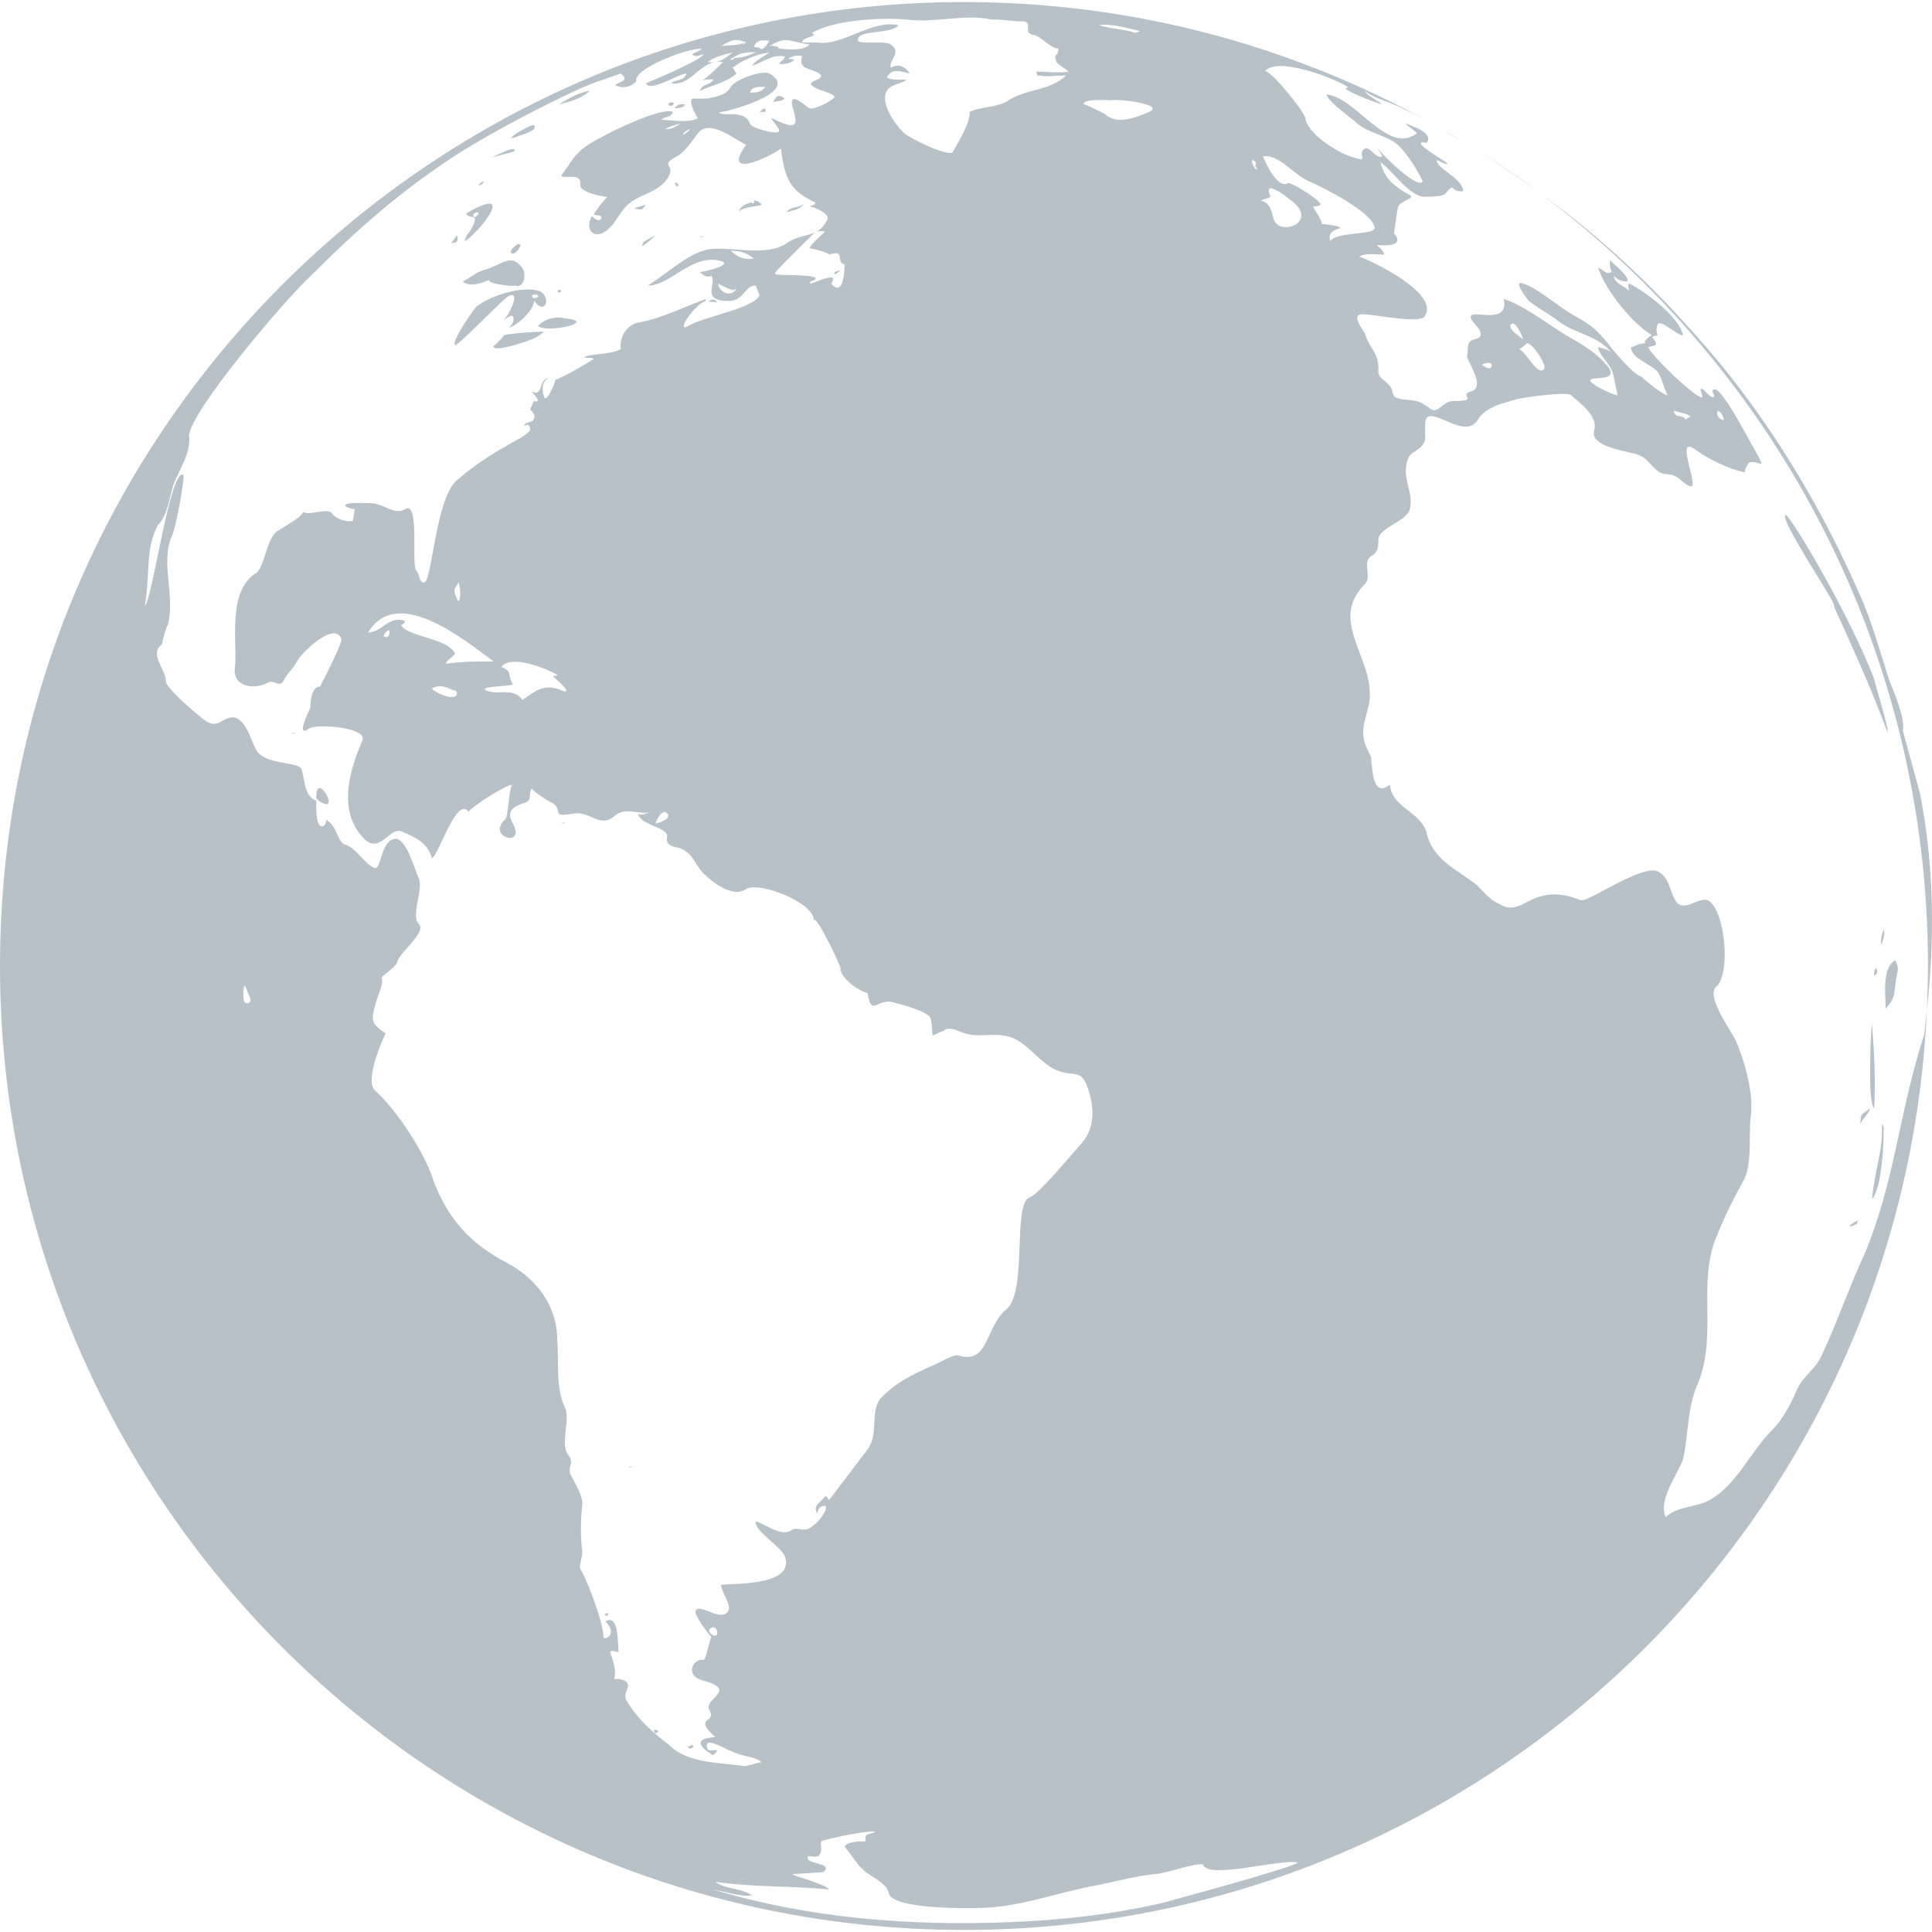 <svg width="14" height="14" viewBox="0 0 14 14" fill="none" xmlns="http://www.w3.org/2000/svg">
<g clip-path="url(#clip0_13_2641)">
<path d="M13.971 7C13.971 7.106 13.967 7.211 13.963 7.316C14.021 6.794 14.015 6.281 13.915 5.757C13.873 5.603 13.831 5.449 13.789 5.296C13.803 5.226 13.761 5.1 13.691 4.932C13.622 4.723 13.566 4.499 13.468 4.29C13.216 3.717 12.895 3.172 12.504 2.683C12.127 2.222 11.707 1.803 11.232 1.453C11.213 1.438 11.193 1.425 11.173 1.41C12.871 2.685 13.971 4.715 13.971 7Z" fill="#B8C1C7"/>
<path d="M5.088 0.583C5.083 0.585 5.077 0.587 5.072 0.59C5.076 0.59 5.082 0.587 5.088 0.583Z" fill="#B8C1C7"/>
<path d="M13.594 7.014C13.58 7.028 13.58 7.056 13.58 7.07C13.608 7.056 13.608 7.042 13.594 7.014Z" fill="#B8C1C7"/>
<path d="M6.091 7.042C6.095 7.038 6.094 7.037 6.094 7.035C6.094 7.035 6.094 7.035 6.094 7.035C6.094 7.033 6.092 7.031 6.092 7.029C6.091 7.029 6.091 7.029 6.091 7.029C6.091 7.042 6.091 7.042 6.091 7.042Z" fill="#B8C1C7"/>
<path d="M13.552 7.796C13.552 7.852 13.552 7.992 13.58 8.034C13.594 7.838 13.58 7.629 13.566 7.419C13.552 7.531 13.552 7.685 13.552 7.796Z" fill="#B8C1C7"/>
<path d="M5.868 1.804C5.868 1.804 5.868 1.803 5.867 1.802C5.867 1.802 5.867 1.803 5.868 1.804Z" fill="#B8C1C7"/>
<path d="M13.678 5.281C13.65 5.156 13.608 5.03 13.58 4.918C13.398 4.443 12.965 3.717 12.937 3.731C12.895 3.759 13.258 4.303 13.286 4.373C13.3 4.415 13.3 4.401 13.286 4.387C13.426 4.695 13.566 5.002 13.678 5.309C13.678 5.295 13.678 5.295 13.678 5.281Z" fill="#B8C1C7"/>
<path d="M3.87 2.893C3.87 2.898 3.87 2.899 3.87 2.901C3.873 2.894 3.874 2.889 3.87 2.893Z" fill="#B8C1C7"/>
<path d="M6.077 1.97C6.106 1.942 6.064 1.97 6.05 1.97C6.035 1.998 6.064 1.984 6.077 1.97Z" fill="#B8C1C7"/>
<path d="M5.197 2.194C5.183 2.166 5.169 2.166 5.141 2.18C5.127 2.194 5.169 2.18 5.197 2.194Z" fill="#B8C1C7"/>
<path d="M9.98 1.072C9.979 1.069 9.977 1.066 9.975 1.063C9.974 1.063 9.976 1.066 9.98 1.072Z" fill="#B8C1C7"/>
<path d="M10.734 1.108C10.641 1.049 10.547 0.992 10.451 0.937C10.475 0.951 10.498 0.965 10.52 0.979C10.593 1.019 10.663 1.064 10.734 1.108Z" fill="#B8C1C7"/>
<path d="M10.316 0.861C10.361 0.886 10.406 0.911 10.451 0.937C10.408 0.911 10.362 0.886 10.316 0.861Z" fill="#B8C1C7"/>
<path d="M10.734 1.108C10.873 1.196 11.009 1.289 11.142 1.387C11.01 1.286 10.874 1.194 10.734 1.108Z" fill="#B8C1C7"/>
<path d="M5.7 1.538C5.742 1.524 5.784 1.524 5.826 1.482C5.77 1.51 5.728 1.496 5.7 1.538Z" fill="#B8C1C7"/>
<path d="M13.65 6.735C13.636 6.777 13.622 6.819 13.636 6.846C13.636 6.818 13.664 6.79 13.65 6.735Z" fill="#B8C1C7"/>
<path d="M13.636 8.145C13.65 8.327 13.58 8.495 13.566 8.69C13.636 8.607 13.65 8.299 13.65 8.187C13.65 8.173 13.65 8.159 13.636 8.145Z" fill="#B8C1C7"/>
<path d="M13.412 8.886C13.426 8.886 13.44 8.872 13.454 8.872C13.454 8.872 13.454 8.858 13.468 8.844C13.454 8.844 13.384 8.886 13.412 8.886Z" fill="#B8C1C7"/>
<path d="M13.747 7.056C13.761 7.014 13.747 6.986 13.733 6.958C13.636 7.014 13.664 7.209 13.664 7.308C13.747 7.224 13.72 7.182 13.747 7.056Z" fill="#B8C1C7"/>
<path d="M13.552 8.034C13.482 8.076 13.482 8.076 13.482 8.146C13.496 8.104 13.538 8.076 13.552 8.034Z" fill="#B8C1C7"/>
<path d="M1.816 7.237C1.802 7.209 1.816 7.251 1.816 7.237V7.237Z" fill="#B8C1C7"/>
<path d="M4.023 2.754C4.024 2.754 4.024 2.754 4.025 2.754C4.025 2.753 4.024 2.754 4.023 2.754Z" fill="#B8C1C7"/>
<path d="M2.305 5.715C2.293 5.727 2.292 5.764 2.292 5.785C2.319 5.813 2.347 5.827 2.375 5.827C2.403 5.799 2.333 5.687 2.305 5.715Z" fill="#B8C1C7"/>
<path d="M2.124 5.31C2.096 5.324 2.165 5.31 2.124 5.31V5.31Z" fill="#B8C1C7"/>
<path d="M2.291 5.798C2.291 5.798 2.291 5.799 2.291 5.799C2.291 5.796 2.292 5.789 2.292 5.785C2.291 5.785 2.291 5.785 2.291 5.785C2.291 5.786 2.291 5.791 2.291 5.798Z" fill="#B8C1C7"/>
<path d="M4.08 5.966C4.052 5.952 4.121 5.966 4.08 5.966V5.966Z" fill="#B8C1C7"/>
<path d="M3.367 1.747C3.409 1.733 3.605 1.524 3.563 1.482C3.549 1.454 3.409 1.524 3.395 1.538C3.346 1.55 3.423 1.581 3.433 1.57C3.427 1.559 3.429 1.548 3.451 1.538C3.477 1.538 3.476 1.551 3.439 1.577C3.451 1.611 3.406 1.68 3.381 1.705C3.381 1.719 3.367 1.733 3.367 1.747Z" fill="#B8C1C7"/>
<path d="M4.401 11.708C4.345 11.708 4.429 11.666 4.401 11.708V11.708Z" fill="#B8C1C7"/>
<path d="M3.311 1.705C3.297 1.719 3.297 1.733 3.269 1.761C3.311 1.761 3.325 1.747 3.311 1.705Z" fill="#B8C1C7"/>
<path d="M3.507 1.314C3.493 1.314 3.479 1.328 3.465 1.342C3.479 1.342 3.493 1.342 3.507 1.314Z" fill="#B8C1C7"/>
<path d="M3.549 2.026C3.507 2.054 3.744 2.082 3.73 2.068C3.8 2.096 3.814 1.985 3.786 1.943C3.703 1.831 3.647 1.915 3.507 1.957C3.451 1.971 3.409 2.013 3.353 2.04C3.395 2.082 3.493 2.054 3.549 2.026Z" fill="#B8C1C7"/>
<path d="M3.437 1.579C3.439 1.578 3.438 1.578 3.44 1.577C3.439 1.573 3.44 1.568 3.437 1.565C3.439 1.569 3.434 1.568 3.433 1.57C3.435 1.573 3.434 1.576 3.437 1.579Z" fill="#B8C1C7"/>
<path d="M10.191 0.967C10.188 0.965 10.185 0.965 10.185 0.965C10.187 0.965 10.189 0.966 10.191 0.967Z" fill="#B8C1C7"/>
<path d="M10.19 0.966C10.191 0.967 10.192 0.967 10.192 0.967C10.192 0.967 10.191 0.967 10.19 0.966Z" fill="#B8C1C7"/>
<path d="M5.453 1.461C5.457 1.459 5.46 1.456 5.463 1.453C5.459 1.456 5.456 1.459 5.453 1.461Z" fill="#B8C1C7"/>
<path d="M13.508 9.095C13.397 9.332 13.313 9.584 13.201 9.821C13.159 9.919 13.062 9.975 13.02 10.073C12.978 10.171 12.922 10.283 12.838 10.366C12.684 10.52 12.586 10.758 12.391 10.869C12.293 10.925 12.154 10.911 12.07 10.995C12.014 10.869 12.154 10.688 12.196 10.576C12.238 10.38 12.224 10.199 12.307 10.017C12.447 9.668 12.293 9.277 12.447 8.941C12.503 8.802 12.559 8.69 12.629 8.564C12.699 8.452 12.671 8.243 12.685 8.103C12.713 7.936 12.643 7.684 12.573 7.53C12.545 7.474 12.364 7.223 12.433 7.153C12.545 7.069 12.503 6.594 12.377 6.524C12.308 6.496 12.196 6.622 12.14 6.524C12.098 6.455 12.098 6.357 12.014 6.315C11.902 6.259 11.511 6.538 11.455 6.524C11.357 6.482 11.26 6.468 11.162 6.496C11.05 6.524 10.98 6.622 10.868 6.552C10.799 6.524 10.757 6.469 10.701 6.413C10.561 6.301 10.38 6.231 10.338 6.035C10.296 5.882 10.086 5.854 10.072 5.686C9.932 5.798 9.946 5.519 9.932 5.477C9.848 5.323 9.876 5.281 9.918 5.113C9.988 4.792 9.611 4.513 9.89 4.233C9.946 4.178 9.862 4.066 9.946 4.024C9.988 3.996 9.988 3.954 9.988 3.912C9.988 3.828 10.17 3.786 10.212 3.703C10.254 3.577 10.156 3.479 10.198 3.339C10.212 3.269 10.295 3.269 10.323 3.2C10.338 3.158 10.309 3.032 10.351 3.018C10.435 2.99 10.631 3.186 10.715 3.032C10.771 2.948 10.896 2.92 10.994 2.892C11.05 2.878 11.357 2.836 11.385 2.864C11.427 2.906 11.581 3.004 11.553 3.116C11.511 3.241 11.805 3.269 11.874 3.297C11.958 3.325 11.986 3.437 12.084 3.437C12.154 3.437 12.182 3.492 12.238 3.52C12.336 3.576 12.126 3.143 12.28 3.255C12.377 3.325 12.517 3.395 12.643 3.423C12.643 3.395 12.657 3.381 12.671 3.353C12.755 3.325 12.811 3.437 12.713 3.255C12.685 3.214 12.475 2.794 12.419 2.822C12.391 2.836 12.433 2.864 12.419 2.878C12.391 2.892 12.336 2.794 12.322 2.822C12.322 2.822 12.336 2.864 12.336 2.878C12.308 2.906 11.958 2.571 11.944 2.515C11.958 2.515 11.986 2.501 12 2.501C12 2.473 11.986 2.459 11.972 2.445C11.986 2.431 12 2.431 12.014 2.431C12 2.403 12 2.375 12.014 2.347C12.042 2.319 12.154 2.431 12.196 2.431C12.168 2.291 11.916 2.11 11.805 2.054C11.791 2.068 11.805 2.096 11.805 2.11C11.777 2.068 11.707 2.068 11.693 1.998C11.721 2.026 11.749 2.04 11.791 2.04C11.819 2.012 11.679 1.9 11.665 1.886C11.665 1.914 11.665 1.942 11.679 1.97C11.637 1.998 11.609 1.942 11.581 1.942C11.637 2.109 11.83 2.345 11.97 2.429C11.957 2.431 11.893 2.487 11.93 2.487C11.861 2.487 11.847 2.515 11.819 2.515C11.819 2.599 11.972 2.641 12.014 2.697C12.042 2.739 12.056 2.809 12.084 2.865C12.028 2.851 11.888 2.725 11.888 2.725C11.846 2.725 11.679 2.529 11.651 2.487C11.567 2.389 11.539 2.362 11.441 2.306C11.302 2.236 11.162 2.096 11.036 2.054C10.953 2.026 11.078 2.18 11.078 2.18C11.148 2.236 11.232 2.278 11.302 2.334C11.413 2.417 11.581 2.431 11.679 2.557C11.651 2.529 11.623 2.529 11.581 2.515C11.581 2.571 11.679 2.641 11.693 2.725C11.693 2.739 11.721 2.85 11.721 2.864C11.693 2.864 11.511 2.781 11.525 2.753C11.539 2.725 11.735 2.767 11.651 2.655C11.581 2.571 11.497 2.515 11.4 2.459C11.246 2.375 11.065 2.222 10.897 2.166C10.939 2.375 10.631 2.222 10.659 2.306C10.659 2.334 10.799 2.431 10.687 2.459C10.617 2.473 10.645 2.529 10.631 2.585C10.631 2.613 10.771 2.809 10.659 2.837C10.562 2.864 10.729 2.906 10.534 2.906C10.45 2.906 10.422 3.004 10.366 2.962C10.268 2.893 10.268 2.907 10.156 2.893C10.101 2.879 10.101 2.879 10.086 2.823C10.059 2.753 9.975 2.753 9.989 2.669C9.989 2.557 9.919 2.515 9.891 2.418C9.891 2.404 9.765 2.264 9.891 2.278C9.947 2.278 10.296 2.348 10.324 2.292C10.436 2.124 9.933 1.887 9.849 1.859C9.905 1.831 9.961 1.845 10.031 1.845C10.017 1.803 9.989 1.789 9.975 1.775C9.975 1.775 10.199 1.803 10.101 1.691C10.101 1.691 10.129 1.496 10.129 1.51C10.129 1.454 10.269 1.44 10.213 1.412C10.087 1.342 10.031 1.286 10.003 1.175C10.087 1.231 10.213 1.426 10.324 1.426C10.366 1.426 10.464 1.426 10.478 1.398C10.548 1.314 10.506 1.398 10.604 1.384C10.59 1.286 10.422 1.23 10.408 1.161C10.436 1.161 10.45 1.189 10.492 1.189C10.492 1.175 10.185 1.007 10.338 1.035C10.394 0.965 10.227 0.909 10.184 0.895C10.212 0.923 10.24 0.937 10.268 0.965C10.059 1.132 9.821 0.699 9.612 0.685C9.626 0.741 9.793 0.853 9.835 0.895C9.919 0.965 10.045 0.979 10.129 1.049C10.213 1.133 10.268 1.23 10.31 1.314C10.273 1.377 10.021 1.124 9.98 1.072C9.993 1.094 10.005 1.108 10.017 1.132C9.975 1.16 9.933 1.062 9.891 1.076C9.822 1.118 9.947 1.188 9.78 1.132C9.668 1.09 9.472 0.964 9.458 0.853C9.444 0.797 9.193 0.49 9.165 0.518C9.249 0.406 9.654 0.56 9.766 0.629C9.766 0.643 9.752 0.629 9.752 0.643C9.752 0.657 9.947 0.741 10.017 0.755C10.003 0.741 9.891 0.685 9.891 0.657C9.919 0.699 10.115 0.755 10.157 0.783C10.21 0.807 10.263 0.833 10.316 0.861C9.325 0.322 8.192 0.015 6.985 0.015C3.13 0.015 0 3.144 0 7C0 10.856 3.13 13.985 6.985 13.985C10.735 13.985 13.797 11.025 13.963 7.316C13.956 7.378 13.952 7.441 13.942 7.502C13.76 8.061 13.732 8.564 13.508 9.095ZM12.448 2.976C12.476 2.99 12.49 3.018 12.49 3.046C12.448 3.032 12.434 3.004 12.448 2.976ZM12.252 3.018C12.225 3.032 12.21 3.046 12.21 3.032C12.183 3.004 12.141 3.032 12.127 2.976C12.169 2.99 12.211 2.99 12.252 3.018ZM11.191 2.669C11.149 2.739 11.065 2.557 11.009 2.529C11.037 2.515 11.051 2.501 11.065 2.487C11.107 2.487 11.205 2.641 11.191 2.669ZM10.953 2.348C10.981 2.32 11.037 2.445 11.037 2.459C11.023 2.445 10.911 2.376 10.953 2.348ZM10.8 2.669C10.786 2.669 10.772 2.669 10.758 2.655C10.688 2.641 10.855 2.599 10.8 2.669ZM9.081 1.16C9.095 1.174 9.109 1.174 9.095 1.202C9.095 1.202 9.109 1.216 9.109 1.23C9.095 1.23 9.053 1.16 9.081 1.16ZM8.257 0.224C8.282 0.224 8.229 0.235 8.227 0.238C8.144 0.21 8.047 0.21 7.963 0.182C8.061 0.168 8.187 0.21 8.257 0.224ZM8.047 0.727C8.089 0.713 8.452 0.755 8.327 0.811C8.229 0.853 8.089 0.908 8.005 0.825C7.977 0.811 7.866 0.755 7.852 0.755C7.852 0.713 8.019 0.727 8.047 0.727ZM5.883 0.239C6.05 0.141 6.385 0.127 6.567 0.141C6.777 0.169 6.986 0.099 7.182 0.141C7.265 0.141 7.336 0.155 7.419 0.155C7.489 0.169 7.405 0.239 7.489 0.253C7.531 0.253 7.628 0.364 7.67 0.35C7.67 0.42 7.628 0.378 7.656 0.448C7.656 0.462 7.754 0.518 7.74 0.518C7.726 0.532 7.503 0.518 7.517 0.518C7.503 0.518 7.517 0.56 7.531 0.546C7.572 0.56 7.67 0.546 7.726 0.546C7.614 0.658 7.433 0.644 7.307 0.728C7.223 0.783 7.111 0.769 7.027 0.811C7.027 0.895 6.958 1.007 6.902 1.105C6.86 1.133 6.566 0.993 6.538 0.951C6.468 0.881 6.329 0.672 6.482 0.616C6.678 0.546 6.482 0.602 6.426 0.56C6.468 0.49 6.524 0.518 6.594 0.532C6.552 0.476 6.51 0.462 6.454 0.49C6.44 0.434 6.538 0.378 6.454 0.322C6.426 0.294 6.217 0.322 6.217 0.294C6.203 0.21 6.468 0.252 6.51 0.182C6.315 0.14 6.105 0.336 5.924 0.308C5.882 0.308 5.854 0.308 5.812 0.308C5.812 0.266 5.938 0.266 5.883 0.239ZM5.868 0.322C5.826 0.364 5.742 0.364 5.631 0.35C5.672 0.35 5.603 0.322 5.575 0.336C5.7 0.252 5.728 0.308 5.868 0.322ZM5.575 0.294C5.575 0.294 5.533 0.378 5.505 0.35C5.491 0.336 5.477 0.35 5.463 0.336C5.49 0.28 5.533 0.294 5.575 0.294ZM5.309 0.42C5.365 0.378 5.42 0.378 5.476 0.378C5.421 0.406 5.379 0.42 5.309 0.42ZM5.323 0.42C5.309 0.434 5.309 0.434 5.295 0.434C5.295 0.42 5.309 0.42 5.323 0.42ZM5.407 0.308C5.365 0.336 5.379 0.322 5.393 0.308C5.337 0.336 5.281 0.322 5.225 0.336C5.309 0.28 5.337 0.28 5.407 0.308ZM1.774 7.265C1.76 7.251 1.76 7.154 1.774 7.14C1.788 7.168 1.802 7.209 1.816 7.237C1.816 7.265 1.802 7.28 1.774 7.265ZM1.872 7.223C1.844 7.168 1.858 7.294 1.872 7.223V7.223ZM4.541 12.323C4.499 12.267 4.611 12.197 4.499 12.169C4.429 12.155 4.457 12.197 4.457 12.113C4.443 11.973 4.373 11.945 4.485 11.973C4.471 11.973 4.499 11.68 4.387 11.75C4.485 11.848 4.373 11.89 4.373 11.862C4.373 11.75 4.234 11.401 4.206 11.373C4.192 11.345 4.22 11.289 4.22 11.247C4.206 11.135 4.206 11.009 4.22 10.898C4.22 10.828 4.164 10.744 4.136 10.688C4.108 10.632 4.164 10.605 4.122 10.549C4.052 10.465 4.136 10.297 4.094 10.199C4.024 10.059 4.052 9.864 4.038 9.71C4.038 9.459 3.884 9.263 3.675 9.152C3.409 9.012 3.255 8.844 3.144 8.565C3.088 8.369 2.878 8.048 2.724 7.908C2.626 7.838 2.794 7.489 2.794 7.489C2.696 7.419 2.682 7.405 2.724 7.265C2.738 7.21 2.78 7.14 2.766 7.084C2.766 7.07 2.864 7.014 2.878 6.972C2.892 6.902 3.102 6.749 3.032 6.693C2.976 6.623 3.074 6.441 3.032 6.358C3.004 6.302 2.948 6.078 2.864 6.078C2.752 6.092 2.766 6.316 2.71 6.288C2.641 6.26 2.585 6.148 2.501 6.12C2.445 6.106 2.445 5.98 2.362 5.941C2.362 5.955 2.362 5.969 2.348 5.983C2.287 6.019 2.29 5.851 2.292 5.801C2.194 5.772 2.208 5.605 2.18 5.564C2.138 5.522 1.915 5.536 1.859 5.438C1.817 5.368 1.789 5.228 1.705 5.2C1.608 5.186 1.594 5.284 1.496 5.228C1.454 5.2 1.202 4.991 1.202 4.935C1.202 4.851 1.077 4.739 1.174 4.669C1.174 4.655 1.202 4.544 1.216 4.53C1.272 4.32 1.161 4.082 1.244 3.887C1.272 3.845 1.342 3.454 1.328 3.44C1.23 3.398 1.105 4.348 1.049 4.39C1.09 4.18 1.049 3.971 1.146 3.803C1.216 3.733 1.23 3.593 1.258 3.51C1.3 3.398 1.384 3.286 1.37 3.16C1.37 2.993 2.054 2.182 2.25 2.001C2.599 1.651 2.934 1.358 3.354 1.092C3.605 0.939 3.871 0.799 4.136 0.673C4.248 0.617 4.374 0.575 4.499 0.533C4.569 0.589 4.485 0.589 4.457 0.617C4.513 0.645 4.569 0.631 4.611 0.589C4.583 0.505 4.96 0.352 5.086 0.352C5.058 0.38 5.03 0.38 5.016 0.394C5.044 0.422 5.072 0.394 5.1 0.394C5.058 0.449 4.681 0.603 4.681 0.603C4.709 0.673 4.918 0.533 4.974 0.533C4.96 0.589 4.891 0.575 4.863 0.603C4.996 0.627 5.056 0.474 5.179 0.45C5.163 0.452 5.147 0.453 5.128 0.449C5.184 0.408 5.254 0.394 5.31 0.38C5.269 0.411 5.235 0.441 5.187 0.449C5.203 0.447 5.221 0.447 5.24 0.45C5.215 0.474 5.13 0.559 5.088 0.583C5.111 0.576 5.136 0.575 5.17 0.575C5.156 0.617 5.086 0.603 5.072 0.659C5.156 0.617 5.254 0.603 5.337 0.533C5.323 0.519 5.323 0.505 5.309 0.491C5.379 0.436 5.477 0.394 5.575 0.38C5.519 0.421 5.477 0.435 5.449 0.477C5.533 0.45 5.589 0.394 5.687 0.408C5.687 0.436 5.659 0.436 5.645 0.464C5.687 0.464 5.714 0.464 5.756 0.436C5.742 0.422 5.728 0.436 5.714 0.422C5.742 0.408 5.784 0.394 5.812 0.408C5.784 0.505 5.868 0.491 5.938 0.533C5.993 0.575 5.84 0.589 5.882 0.617C5.924 0.659 6.007 0.659 6.049 0.701C6.036 0.729 5.896 0.799 5.868 0.785C5.854 0.785 5.714 0.645 5.742 0.771C5.784 0.91 5.784 0.952 5.588 0.854C5.588 0.868 5.658 0.938 5.644 0.952C5.63 0.98 5.435 0.924 5.435 0.896C5.393 0.784 5.226 0.854 5.212 0.812C5.212 0.826 5.826 0.673 5.575 0.533C5.533 0.505 5.323 0.575 5.295 0.631C5.267 0.686 5.197 0.7 5.128 0.714C5.115 0.714 5.027 0.714 5.016 0.714C4.988 0.742 5.044 0.84 5.058 0.854C5.002 0.896 4.848 0.868 4.792 0.868C4.82 0.84 4.862 0.854 4.876 0.812C4.806 0.77 4.429 0.952 4.359 0.994C4.163 1.092 4.163 1.147 4.066 1.273C4.094 1.301 4.219 1.245 4.205 1.343C4.205 1.399 4.387 1.427 4.401 1.427C4.359 1.469 4.331 1.51 4.303 1.552C4.317 1.566 4.359 1.552 4.359 1.58C4.345 1.608 4.317 1.594 4.289 1.566C4.247 1.636 4.275 1.72 4.359 1.692C4.443 1.65 4.457 1.594 4.513 1.524C4.597 1.399 4.778 1.413 4.848 1.273C4.89 1.189 4.778 1.203 4.904 1.133C4.96 1.105 5.016 1.021 5.058 0.965C5.142 0.854 5.337 1.021 5.407 1.049C5.225 1.3 5.561 1.147 5.659 1.077C5.687 1.3 5.728 1.385 5.91 1.468C5.896 1.496 5.882 1.482 5.868 1.496C5.896 1.496 6.022 1.552 5.994 1.594C5.969 1.643 5.941 1.667 5.91 1.682C5.925 1.674 5.946 1.671 5.98 1.678C5.966 1.691 5.862 1.782 5.867 1.801C5.873 1.795 6.008 1.832 6.008 1.845C6.134 1.803 6.05 1.901 6.12 1.915C6.12 1.929 6.12 2.167 6.022 2.055C6.036 2.041 6.036 2.027 6.036 2.013C5.994 1.999 5.896 2.055 5.868 2.055C5.868 2.027 5.91 2.041 5.91 2.013C5.868 1.985 5.617 1.999 5.617 1.985C5.617 1.971 5.645 1.943 5.673 1.915C5.736 1.852 5.829 1.759 5.858 1.73C5.864 1.727 5.875 1.72 5.868 1.72C5.881 1.707 5.892 1.694 5.906 1.685C5.848 1.711 5.78 1.709 5.7 1.762C5.561 1.86 5.323 1.79 5.155 1.804C5.002 1.818 4.834 1.985 4.694 2.069C4.862 2.069 5.002 1.846 5.211 1.888C5.337 1.915 5.1 1.971 5.072 1.971C5.099 1.999 5.127 2.013 5.155 1.999C5.197 2.055 5.072 2.181 5.281 2.181C5.393 2.181 5.393 2.069 5.476 2.069L5.504 2.139C5.462 2.237 5.099 2.293 4.988 2.362C4.89 2.418 5.03 2.209 5.113 2.181C5.113 2.181 5.113 2.181 5.113 2.167C4.96 2.223 4.792 2.307 4.638 2.335C4.541 2.348 4.485 2.446 4.499 2.53C4.415 2.572 4.317 2.558 4.233 2.586C4.261 2.6 4.275 2.586 4.303 2.6C4.219 2.656 4.094 2.725 4.024 2.753C4.031 2.757 3.953 2.946 3.94 2.866C3.926 2.824 3.926 2.754 3.982 2.74C3.898 2.74 3.94 2.88 3.856 2.838C3.856 2.851 3.94 2.921 3.87 2.907C3.87 2.907 3.87 2.906 3.87 2.902C3.863 2.921 3.842 2.963 3.842 2.963C3.842 2.977 3.884 2.991 3.87 3.033C3.856 3.075 3.8 3.047 3.8 3.089C3.828 3.061 3.842 3.089 3.842 3.117C3.814 3.159 3.716 3.201 3.674 3.229C3.549 3.298 3.423 3.382 3.311 3.48C3.157 3.606 3.13 4.221 3.074 4.221C3.032 4.221 3.046 4.165 3.018 4.137C2.976 4.095 3.046 3.62 2.934 3.69C2.864 3.732 2.794 3.662 2.71 3.648C2.71 3.648 2.501 3.634 2.501 3.662C2.501 3.676 2.557 3.69 2.571 3.69L2.557 3.774C2.515 3.787 2.431 3.76 2.403 3.718C2.375 3.676 2.221 3.746 2.193 3.704C2.221 3.732 2.012 3.843 1.998 3.857C1.928 3.927 1.914 4.109 1.858 4.151C1.648 4.277 1.718 4.64 1.704 4.822C1.676 4.975 1.83 5.003 1.942 4.947C1.984 4.919 2.026 4.989 2.054 4.933C2.082 4.877 2.123 4.85 2.151 4.794C2.179 4.737 2.417 4.5 2.473 4.626C2.487 4.654 2.347 4.919 2.319 4.975C2.277 4.975 2.249 5.031 2.249 5.129C2.249 5.129 2.137 5.352 2.235 5.282C2.277 5.24 2.668 5.269 2.626 5.366C2.529 5.59 2.445 5.883 2.64 6.079C2.752 6.19 2.822 5.995 2.906 6.023C3.004 6.064 3.101 6.106 3.129 6.218C3.171 6.218 3.311 5.757 3.395 5.883C3.422 5.841 3.688 5.673 3.716 5.687C3.688 5.673 3.688 5.911 3.66 5.939C3.521 6.065 3.814 6.148 3.716 5.967C3.66 5.869 3.73 5.841 3.814 5.813C3.856 5.799 3.828 5.729 3.856 5.715C3.856 5.729 3.981 5.813 3.995 5.813C4.093 5.869 3.981 5.925 4.149 5.897C4.275 5.869 4.345 6.009 4.456 5.911C4.54 5.841 4.638 5.911 4.708 5.883C4.68 5.897 4.652 5.911 4.624 5.897C4.638 5.981 4.848 5.995 4.834 6.065C4.82 6.134 4.889 6.134 4.931 6.148C5.029 6.19 5.029 6.26 5.099 6.33C5.155 6.386 5.309 6.512 5.407 6.442C5.504 6.386 5.896 6.54 5.896 6.665C5.923 6.637 6.091 7.001 6.091 7.015C6.091 7.015 6.091 7.015 6.091 7.028C6.091 7.028 6.091 7.029 6.092 7.029C6.093 7.029 6.095 7.031 6.094 7.035C6.094 7.035 6.094 7.035 6.094 7.035C6.094 7.035 6.094 7.035 6.094 7.036C6.102 7.08 6.193 7.17 6.287 7.196C6.315 7.378 6.357 7.224 6.482 7.266C6.538 7.28 6.692 7.322 6.734 7.364C6.762 7.392 6.748 7.503 6.762 7.503C6.762 7.503 6.846 7.461 6.832 7.475C6.874 7.42 6.971 7.489 6.999 7.489C7.083 7.517 7.181 7.489 7.265 7.503C7.419 7.517 7.502 7.671 7.628 7.741C7.782 7.825 7.838 7.713 7.894 7.922C7.936 8.062 7.922 8.202 7.824 8.3C7.726 8.411 7.53 8.649 7.461 8.677C7.335 8.719 7.447 9.361 7.293 9.487C7.139 9.613 7.167 9.892 6.944 9.822C6.916 9.808 6.776 9.892 6.734 9.906C6.608 9.962 6.497 10.018 6.399 10.115C6.287 10.213 6.385 10.395 6.273 10.521C6.273 10.521 6.05 10.814 6.008 10.87C5.994 10.856 5.994 10.842 5.98 10.842C5.952 10.884 5.882 10.912 5.924 10.968C5.924 10.926 5.952 10.912 5.98 10.912C6.008 10.94 5.91 11.051 5.896 11.051C5.826 11.121 5.784 11.051 5.728 11.093C5.658 11.135 5.533 11.038 5.477 11.024C5.463 11.093 5.658 11.205 5.686 11.275C5.77 11.499 5.295 11.471 5.225 11.485C5.225 11.526 5.295 11.624 5.281 11.666C5.239 11.764 5.086 11.624 5.044 11.666C5.016 11.694 5.141 11.848 5.155 11.862C5.141 11.89 5.113 12.029 5.099 12.029C5.043 12.015 4.974 12.099 5.043 12.155C5.085 12.183 5.141 12.183 5.183 12.211C5.281 12.267 5.099 12.323 5.141 12.393C5.197 12.491 5.015 12.435 5.183 12.588C4.98 12.6 5.123 12.693 5.169 12.72C5.167 12.717 5.178 12.714 5.197 12.686C5.183 12.672 5.141 12.7 5.127 12.672C5.086 12.56 5.295 12.7 5.295 12.686C5.365 12.728 5.477 12.728 5.519 12.77C5.491 12.77 5.421 12.798 5.393 12.798C5.225 12.77 4.988 12.784 4.848 12.644C4.736 12.56 4.611 12.449 4.541 12.323ZM5.435 0.671C5.449 0.629 5.477 0.629 5.546 0.629C5.518 0.671 5.476 0.671 5.435 0.671ZM5.002 0.937C4.988 0.951 4.974 0.965 4.946 0.979C4.96 0.951 4.988 0.937 5.002 0.937ZM4.932 0.895C4.89 0.923 4.862 0.937 4.82 0.937C4.862 0.909 4.89 0.909 4.932 0.895ZM5.21 2.055C5.213 2.062 5.282 2.096 5.295 2.096C5.309 2.11 5.323 2.096 5.337 2.096C5.269 2.178 5.187 2.073 5.21 2.055ZM5.295 1.817C5.365 1.817 5.407 1.831 5.463 1.873C5.393 1.887 5.337 1.859 5.295 1.817ZM4.754 5.967C4.753 5.967 4.752 5.967 4.75 5.966C4.75 5.966 4.778 5.882 4.82 5.883C4.89 5.924 4.778 5.966 4.75 5.966C4.75 5.966 4.752 5.967 4.754 5.967ZM4.776 5.971C4.773 5.971 4.767 5.97 4.758 5.968C4.764 5.969 4.771 5.97 4.776 5.971ZM4.401 4.988C4.108 4.849 4.317 5.198 4.401 4.988V4.988ZM3.255 4.807C3.185 4.821 3.297 4.751 3.297 4.737C3.255 4.625 2.934 4.611 2.906 4.527C2.92 4.527 2.934 4.513 2.934 4.499C2.822 4.457 2.766 4.583 2.668 4.583C2.878 4.234 3.367 4.639 3.577 4.793C3.465 4.793 3.353 4.793 3.255 4.807ZM3.311 5.03C3.297 5.086 3.143 5.016 3.129 4.988C3.185 4.96 3.227 4.974 3.283 5.002C3.297 5.002 3.311 5.002 3.311 5.03ZM2.822 4.583C2.822 4.611 2.808 4.625 2.78 4.611C2.78 4.597 2.822 4.541 2.822 4.583ZM3.319 4.357C3.294 4.289 3.273 4.285 3.325 4.22C3.339 4.29 3.339 4.318 3.325 4.36C3.325 4.349 3.318 4.347 3.319 4.357ZM3.716 4.96C3.674 4.89 3.716 4.862 3.632 4.834C3.702 4.737 3.968 4.848 4.038 4.89C4.038 4.904 4.01 4.89 4.01 4.904C4.01 4.904 4.177 5.044 4.066 5.002C3.94 4.946 3.87 5.016 3.786 5.072C3.716 4.974 3.604 5.044 3.521 5.002C3.465 4.974 3.688 4.974 3.716 4.96ZM5.197 11.834C5.197 11.89 5.086 11.806 5.169 11.792C5.183 11.792 5.197 11.806 5.197 11.834ZM8.425 13.789C8.062 13.873 7.685 13.915 7.308 13.929C6.595 13.957 5.854 13.901 5.17 13.692C5.254 13.706 5.366 13.748 5.449 13.734C5.365 13.678 5.254 13.692 5.184 13.636C5.463 13.678 5.743 13.664 6.008 13.692C5.98 13.65 5.743 13.594 5.743 13.58C5.771 13.58 5.966 13.566 5.966 13.566C6.05 13.496 5.826 13.511 5.854 13.454C5.854 13.441 5.924 13.469 5.938 13.441C5.966 13.399 5.938 13.371 5.952 13.343C5.966 13.329 6.301 13.259 6.343 13.273C6.302 13.301 6.26 13.273 6.274 13.343C6.232 13.343 6.134 13.343 6.12 13.385C6.12 13.371 6.232 13.539 6.246 13.539C6.287 13.594 6.427 13.636 6.441 13.72C6.469 13.846 7.126 13.832 7.224 13.818C7.475 13.79 7.699 13.706 7.936 13.664C8.075 13.636 8.229 13.594 8.369 13.58C8.439 13.58 8.662 13.496 8.718 13.511C8.746 13.622 9.277 13.469 9.403 13.496C9.403 13.524 8.522 13.762 8.425 13.789ZM9.249 1.621C9.207 1.579 9.235 1.481 9.137 1.453C9.165 1.439 9.193 1.439 9.207 1.425C9.137 1.272 9.361 1.453 9.389 1.481C9.514 1.607 9.319 1.691 9.249 1.621ZM9.64 1.747C9.612 1.663 9.71 1.663 9.71 1.65C9.71 1.636 9.584 1.622 9.57 1.622C9.598 1.622 9.528 1.524 9.514 1.496C9.528 1.496 9.556 1.496 9.57 1.482C9.556 1.44 9.347 1.314 9.333 1.328C9.249 1.37 9.165 1.161 9.151 1.133C9.277 1.119 9.361 1.258 9.486 1.314C9.584 1.356 9.947 1.538 9.961 1.649C9.975 1.705 9.682 1.677 9.64 1.747Z" fill="#B8C1C7"/>
<path d="M5.002 12.672C5.029 12.658 5.029 12.658 5.016 12.644C4.987 12.658 4.974 12.658 5.002 12.672Z" fill="#B8C1C7"/>
<path d="M4.75 12.533C4.736 12.533 4.736 12.546 4.75 12.56C4.778 12.546 4.778 12.546 4.75 12.533Z" fill="#B8C1C7"/>
<path d="M4.569 10.633C4.527 10.633 4.611 10.619 4.569 10.633V10.633Z" fill="#B8C1C7"/>
<path d="M5.183 12.728C5.183 12.728 5.177 12.725 5.17 12.72C5.171 12.722 5.174 12.723 5.183 12.728Z" fill="#B8C1C7"/>
<path d="M4.401 4.988C4.345 4.974 4.387 5.016 4.401 4.988V4.988Z" fill="#B8C1C7"/>
<path d="M10.193 0.967C10.202 0.97 10.211 0.973 10.193 0.967V0.967Z" fill="#B8C1C7"/>
<path d="M5.602 0.741C5.63 0.727 5.658 0.741 5.686 0.713C5.644 0.685 5.63 0.685 5.602 0.741Z" fill="#B8C1C7"/>
<path d="M4.68 1.482C4.652 1.496 4.624 1.496 4.597 1.51C4.652 1.524 4.652 1.524 4.68 1.482Z" fill="#B8C1C7"/>
<path d="M5.504 0.811C5.518 0.811 5.532 0.811 5.546 0.811C5.546 0.811 5.561 0.755 5.504 0.811Z" fill="#B8C1C7"/>
<path d="M4.862 0.769C4.89 0.755 4.89 0.741 4.862 0.741C4.834 0.755 4.834 0.755 4.862 0.769Z" fill="#B8C1C7"/>
<path d="M4.96 0.755C4.932 0.755 4.918 0.755 4.904 0.769C4.848 0.797 4.974 0.783 4.96 0.755Z" fill="#B8C1C7"/>
<path d="M5.519 1.481C5.505 1.467 5.491 1.453 5.463 1.453C5.475 1.479 5.431 1.481 5.453 1.461C5.424 1.479 5.376 1.475 5.351 1.537C5.379 1.495 5.519 1.495 5.519 1.481Z" fill="#B8C1C7"/>
<path d="M4.652 1.761C4.655 1.759 4.66 1.755 4.665 1.752C4.66 1.765 4.611 1.834 4.75 1.705C4.75 1.705 4.693 1.734 4.665 1.752C4.667 1.748 4.665 1.748 4.652 1.761Z" fill="#B8C1C7"/>
<path d="M5.086 1.719C5.044 1.705 5.127 1.719 5.086 1.719V1.719Z" fill="#B8C1C7"/>
<path d="M4.918 1.342C4.904 1.328 4.904 1.314 4.89 1.328C4.904 1.356 4.904 1.356 4.918 1.342Z" fill="#B8C1C7"/>
<path d="M3.702 1.831C3.73 1.859 3.772 1.789 3.772 1.775C3.758 1.747 3.688 1.817 3.702 1.831Z" fill="#B8C1C7"/>
<path d="M3.87 0.909C3.856 0.895 3.772 0.951 3.744 0.965C3.73 0.979 3.716 0.979 3.702 1.007C3.716 0.993 3.912 0.951 3.87 0.909Z" fill="#B8C1C7"/>
<path d="M3.451 2.222C3.437 2.236 3.269 2.473 3.297 2.501C3.311 2.515 3.633 2.18 3.675 2.152C3.786 2.082 3.689 2.292 3.647 2.32C3.674 2.306 3.702 2.278 3.716 2.292C3.73 2.319 3.716 2.347 3.688 2.375C3.744 2.361 3.87 2.25 3.87 2.18C3.954 2.292 3.996 2.152 3.912 2.11C3.786 2.068 3.563 2.138 3.451 2.222ZM3.898 2.152C3.87 2.166 3.856 2.166 3.856 2.138C3.856 2.138 3.912 2.124 3.898 2.152Z" fill="#B8C1C7"/>
<path d="M3.576 2.506C3.576 2.504 3.576 2.503 3.577 2.501C3.576 2.504 3.575 2.505 3.576 2.506Z" fill="#B8C1C7"/>
<path d="M3.73 1.09C3.73 1.055 3.608 1.121 3.564 1.141C3.611 1.126 3.73 1.103 3.73 1.09Z" fill="#B8C1C7"/>
<path d="M3.564 1.141C3.557 1.143 3.552 1.145 3.549 1.146C3.551 1.146 3.556 1.144 3.564 1.141Z" fill="#B8C1C7"/>
<path d="M3.576 2.505C3.561 2.567 3.856 2.459 3.856 2.459C3.8 2.473 3.842 2.459 3.856 2.459C3.884 2.445 3.912 2.431 3.94 2.403C3.884 2.403 3.674 2.417 3.646 2.431C3.672 2.418 3.578 2.514 3.576 2.505Z" fill="#B8C1C7"/>
<path d="M3.898 2.362C3.954 2.417 4.345 2.334 4.094 2.306C4.024 2.292 3.954 2.306 3.898 2.362Z" fill="#B8C1C7"/>
<path d="M4.052 0.755C4.121 0.741 4.219 0.713 4.275 0.657C4.191 0.671 4.121 0.713 4.052 0.755Z" fill="#B8C1C7"/>
<path d="M4.066 2.11C4.066 2.096 4.052 2.096 4.038 2.11C4.052 2.124 4.052 2.124 4.066 2.11Z" fill="#B8C1C7"/>
</g>
<defs>
<clipPath id="clip0_13_2641">
<rect width="14" height="14" fill="white"/>
</clipPath>
</defs>
</svg>
